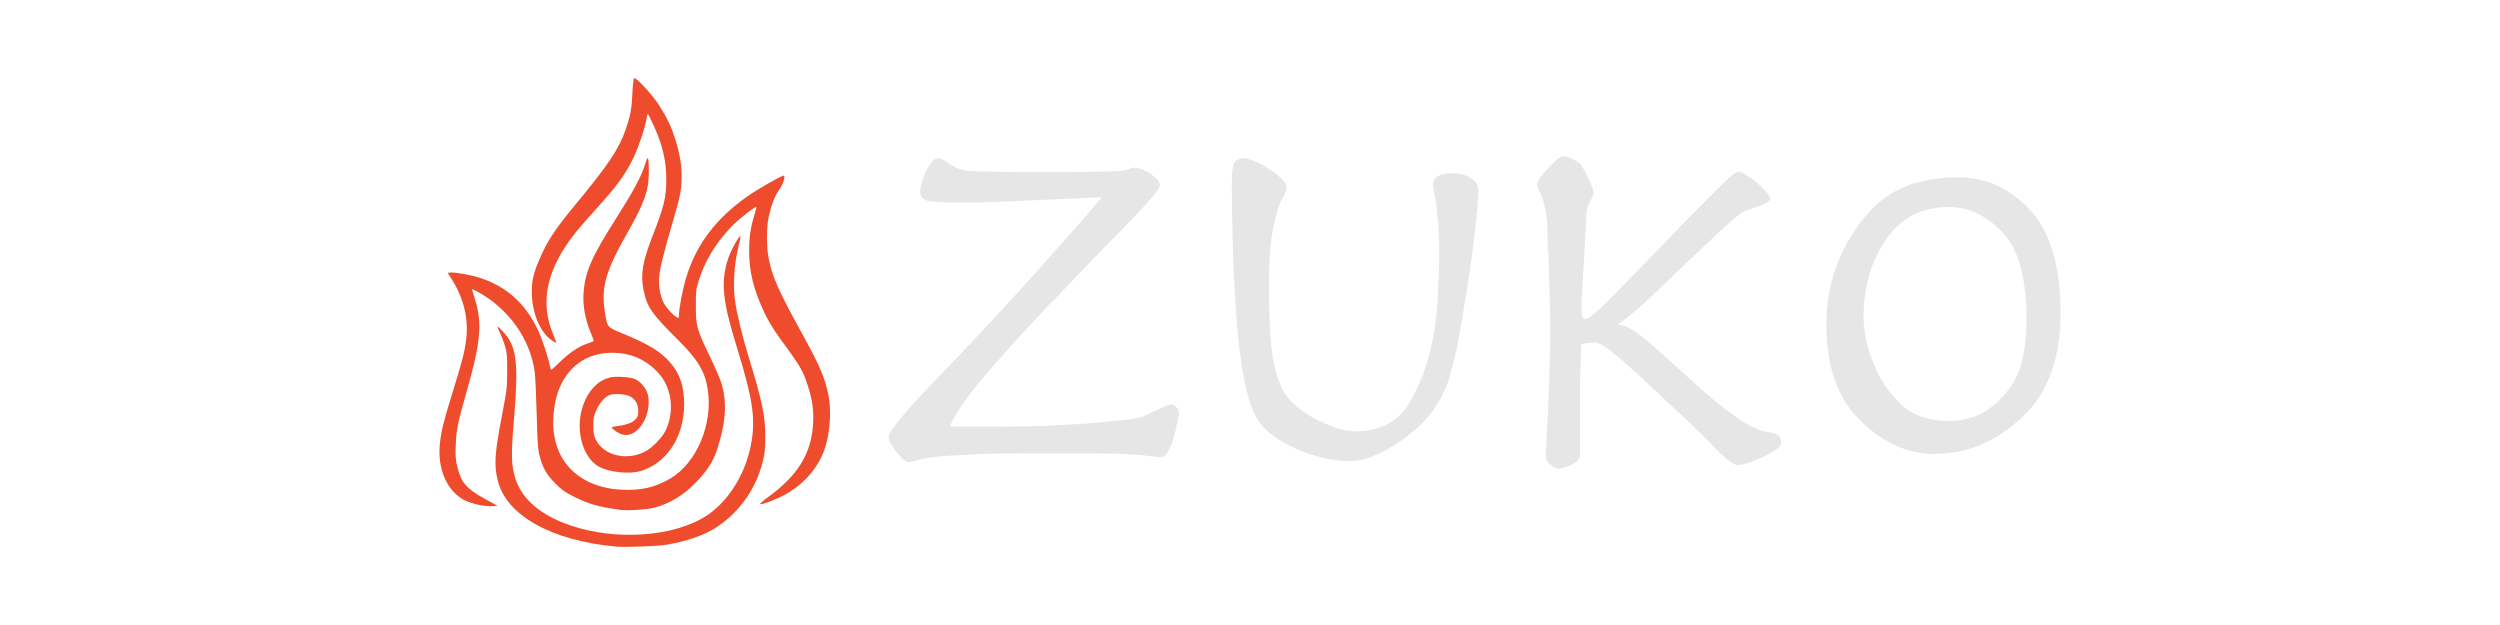 <?xml version="1.0" encoding="UTF-8" standalone="no"?>
<svg
   width="1280"
   height="320"
   viewBox="0 0 1280 320"
   version="1.1"
   id="svg5"
   xmlns="http://www.w3.org/2000/svg"
   xmlns:svg="http://www.w3.org/2000/svg">
  <path
     id="logo"
     style="fill:#ee4c2c"
     d="m 341.16,278.909 c 9.932,-1.632 18.99,-4.718 24.984,-8.512 12.164,-7.699 20.841,-19.826 24.392,-34.09 1.038,-4.169 1.26,-6.29 1.293,-12.357 0.059,-10.588 -1.491,-18.203 -8.089,-39.763 -3.799,-12.415 -6.517,-23.546 -7.462,-30.563 -0.991,-7.356 -0.351,-18.424 1.496,-25.901 0.848,-3.43 1.459,-6.491 1.359,-6.802 -0.101,-0.311 -1.029,0.829 -2.063,2.533 -5.303,8.734 -7.365,17.944 -6.218,27.771 0.809,6.935 2.467,13.734 6.7,27.476 8.538,27.721 9.724,37.707 6.208,52.257 -3.247,13.436 -11.475,25.981 -21.459,32.716 -16.589,11.192 -46.857,13.435 -70.566,5.229 -14.92,-5.164 -24.5,-13.339 -27.815,-23.736 -2.153,-6.751 -2.308,-12.266 -0.835,-29.608 2.536,-29.852 1.558,-38.064 -5.44,-45.698 -1.447,-1.579 -2.746,-2.75 -2.885,-2.602 -0.14,0.148 0.395,1.544 1.188,3.104 0.793,1.56 1.962,4.602 2.598,6.76 1.027,3.485 1.153,4.919 1.128,12.818 -0.026,8.559 -0.123,9.397 -2.565,22.236 -3.877,20.387 -4.228,25.583 -2.282,33.746 4.28,17.953 27.713,31.028 60.83,33.941 4.73,0.416 20.825,-0.187 25.502,-0.956 z m -5.844,-19.052 c 8.081,-2.243 15.029,-6.563 21.5,-13.368 4.707,-4.95 8.194,-9.764 10.248,-16.032 4.023,-12.277 5.755,-23.597 2.163,-34.659 -0.73,-2.248 -3.458,-8.486 -6.051,-13.865 -6.426,-13.329 -6.896,-15.044 -6.906,-25.215 -0.006,-7.444 0.106,-8.487 1.376,-12.707 3.048,-10.129 9.045,-20.02 17.131,-28.252 3.708,-3.775 11.364,-9.791 12.461,-9.791 0.15,-6e-5 -0.323,1.942 -1.053,4.316 -1.963,6.388 -2.664,11.397 -2.616,18.704 0.068,10.422 2.227,19.204 7.822,31.13 6.255,13.335 16.883,22.874 20.784,33.273 4.13,11.009 4.566,17.542 4.074,24.298 -1.087,14.935 -7.867,25.798 -23.011,36.863 -2.541,1.857 -4.372,3.463 -4.068,3.57 0.995,0.35 8.596,-2.574 12.956,-4.984 10.543,-5.828 18.802,-15.683 21.367,-27.848 1.893,-8.975 2.136,-17.693 -0.047,-26.195 -1.948,-7.59 -4.663,-13.543 -13.105,-28.878 -12.165,-22.097 -15.168,-28.991 -16.975,-38.973 -0.829,-4.578 -0.921,-13.133 -0.191,-17.882 0.951,-6.193 3.279,-12.803 5.641,-16.017 1.976,-2.689 3.352,-6.617 2.598,-7.414 -0.476,-0.502 -12.946,6.551 -18.617,10.53 -16.301,11.437 -26.281,24.655 -31.506,41.732 -1.667,5.449 -3.697,16.046 -3.697,19.302 0,1.418 -0.084,1.489 -1.084,0.923 -2.248,-1.271 -5.88,-5.409 -7.058,-8.041 -0.673,-1.503 -1.468,-4.352 -1.768,-6.332 -1.008,-6.664 -0.138,-10.738 9.154,-42.865 3.187,-11.022 2.888,-21.22 -0.986,-33.569 -2.059,-6.563 -4.189,-11.083 -8.236,-17.475 -3.563,-5.628 -12.184,-14.957 -13.012,-14.081 -0.277,0.293 -0.652,3.882 -0.833,7.977 -0.343,7.747 -1.005,11.285 -3.427,18.297 -3.452,9.993 -9.027,18.293 -26.231,39.05 -8.817,10.638 -12.955,16.688 -16.327,23.868 -4.105,8.741 -5.484,13.587 -5.499,19.256 -0.018,6.933 0.921,9.977 1.992,13.431 1.53,4.937 4.537,9.612 7.635,11.867 1.322,0.962 2.587,1.75 2.812,1.75 0.225,0 -0.356,-1.75 -1.292,-3.889 -7.369,-16.852 -3.577,-34.192 11.588,-52.992 1.807,-2.24 6.073,-7.141 9.482,-10.893 11.478,-12.634 15.505,-18.111 19.777,-26.898 2.687,-5.527 6.129,-15.774 6.732,-20.04 0.193,-1.367 0.497,-2.485 0.676,-2.485 0.178,0 1.479,2.531 2.89,5.624 4.669,10.235 6.582,18.406 6.568,28.049 -0.012,9.02 -1.183,13.841 -6.916,28.494 -5.281,13.499 -6.358,19.836 -4.741,27.896 1.752,8.733 4.084,12.123 17.547,25.509 10.18,10.121 13.769,16.002 15.258,24.995 2.948,17.81 -5.404,37.987 -19.069,46.068 -7.632,4.513 -14.935,6.214 -24.741,5.76 -21.601,-1 -35.279,-14.348 -35.24,-34.389 0.041,-21.859 11.939,-35.838 30.428,-35.756 8.655,0.038 15.968,2.983 21.956,8.84 3.896,3.811 6.121,7.803 7.302,13.104 1.454,6.522 0.14,14.64 -3.188,19.688 -2.002,3.037 -5.796,6.792 -8.491,8.404 -9.525,5.696 -22.312,2.878 -26.326,-5.802 -0.913,-1.973 -1.14,-3.345 -1.148,-6.909 -0.006,-3.904 0.179,-4.867 1.532,-7.884 1.766,-3.938 4.471,-6.973 7,-7.855 2.513,-0.876 8.538,-0.362 10.59,0.904 2.58,1.592 3.895,4.047 3.895,7.27 0,2.291 -0.232,3.007 -1.401,4.329 -1.525,1.724 -4.826,2.924 -9.624,3.495 -3.251,0.388 -3.246,0.729 0.041,2.93 4.09,2.74 8.29,1.895 11.858,-2.388 3.618,-4.343 5.296,-11.141 4.077,-16.512 -0.783,-3.447 -4.193,-7.416 -7.177,-8.352 -3.12,-0.979 -9.459,-1.266 -12.429,-0.564 -10.312,2.438 -17.228,16.436 -14.895,30.148 1.198,7.042 4.798,12.961 9.413,15.48 5.121,2.795 15.294,3.927 20.962,2.332 13.55,-3.812 22.602,-17.414 22.668,-34.061 0.035,-9.593 -2.297,-16.36 -7.643,-22.15 -5.041,-5.46 -10.471,-8.722 -23.77,-14.278 -8.289,-3.463 -7.919,-3.009 -9.207,-11.304 -1.912,-12.31 0.366,-20.476 10.905,-39.089 9.619,-16.989 11.695,-22.876 11.635,-32.992 -0.041,-6.973 -0.478,-8.062 -1.641,-4.097 -1.891,6.444 -5.956,14.121 -15.015,28.353 -12.915,20.291 -16.173,27.859 -16.811,39.052 -0.337,5.91 0.936,12.875 3.491,19.105 0.984,2.399 1.789,4.513 1.789,4.697 0,0.185 -1.281,0.753 -2.847,1.264 -5.221,1.702 -10.138,5.098 -16.058,11.089 -1.546,1.565 -2.913,2.664 -3.037,2.442 -0.124,-0.222 -0.386,-1.228 -0.583,-2.235 -0.803,-4.108 -3.978,-13.622 -5.963,-17.873 -6.353,-13.6 -15.93,-22.326 -29.449,-26.832 -4.483,-1.494 -13.127,-3.061 -15.452,-2.801 l -1.402,0.157 1.783,2.791 c 6.31,9.873 8.955,20.465 7.721,30.912 -0.761,6.444 -1.978,11.227 -6.932,27.25 -4.639,15.002 -5.772,19.501 -6.522,25.898 -1.55,13.212 3.464,24.944 12.629,29.555 3.711,1.867 10.047,3.253 13.907,3.043 l 2.934,-0.159 -6.551,-3.623 c -9.545,-5.278 -12.083,-8.268 -14.071,-16.574 -0.903,-3.771 -1.011,-5.341 -0.771,-11.192 0.31,-7.551 1.134,-11.618 5.303,-26.164 7.529,-26.269 8.417,-35.978 4.436,-48.531 -0.808,-2.548 -1.469,-4.742 -1.469,-4.874 0,-0.132 1.122,0.36 2.492,1.094 16.176,8.66 27.427,24.365 29.674,41.417 0.297,2.251 0.742,11.862 0.991,21.358 0.383,14.651 0.605,17.885 1.462,21.354 1.493,6.043 3.564,9.715 8.01,14.203 3.163,3.192 4.884,4.424 9.463,6.773 3.079,1.579 7.714,3.457 10.302,4.174 4.096,1.135 6.414,1.583 13.618,2.635 3.619,0.528 13.989,-0.174 17.678,-1.198 z" />
  <path
     id="zuko"
     style="fill:#e6e6e6"
     d="m 800.547,80 c -0.704,0 -1.673,0.435 -2.905,1.311 -1.056,0.876 -2.2,1.929 -3.432,3.155 -0.528,0.35 -1.059,0.875 -1.587,1.576 -0.528,0.525 -0.965,1.05 -1.317,1.576 -1.232,1.401 -2.291,2.715 -3.171,3.941 -0.704,1.226 -1.056,2.19 -1.056,2.89 v 0.525 0.265 c 0.176,0.876 0.527,1.75 1.056,2.626 0.528,0.876 1.059,2.104 1.587,3.68 0.528,1.576 1.055,3.679 1.583,6.306 0.528,2.627 0.879,5.954 1.056,9.982 v 6.567 c 0.176,2.277 0.352,4.469 0.528,6.571 0,3.853 0.09,7.704 0.266,11.558 0.176,3.678 0.262,7.444 0.262,11.297 0.176,3.153 0.266,6.308 0.266,9.461 v 8.932 5.781 c 0,1.927 -0.09,3.85 -0.266,5.777 0,4.204 -0.086,8.498 -0.262,12.877 -0.176,4.204 -0.356,8.23 -0.532,12.083 -0.176,5.605 -0.438,10.599 -0.79,14.977 -0.176,4.379 -0.266,7.705 -0.266,9.982 0,1.226 0.351,2.279 1.056,3.155 0.88,0.876 1.763,1.575 2.643,2.101 0.528,0.35 1.055,0.615 1.583,0.79 0.528,0.175 0.969,0.261 1.321,0.261 0.528,0 1.231,-0.175 2.111,-0.525 1.056,-0.175 2.11,-0.525 3.167,-1.05 1.408,-0.525 2.642,-1.225 3.698,-2.101 1.232,-1.051 1.849,-2.19 1.849,-3.416 v -19.179 -18.654 l 0.528,-18.918 h 0.528 c 0.352,-0.175 0.704,-0.265 1.056,-0.265 0.704,-0.175 1.497,-0.261 2.377,-0.261 0.88,-0.175 1.849,-0.265 2.905,-0.265 2.288,0 5.897,2.102 10.825,6.306 5.104,4.204 16.281,14.451 33.531,30.74 7.041,6.481 13.113,12.434 18.218,17.864 5.28,5.255 8.889,7.882 10.825,7.882 0.88,0 2.286,-0.26 4.222,-0.786 2.112,-0.701 4.315,-1.579 6.603,-2.63 1.056,-0.35 2.11,-0.785 3.167,-1.311 1.232,-0.701 2.376,-1.315 3.432,-1.84 1.408,-0.876 2.552,-1.665 3.432,-2.365 0.88,-0.876 1.321,-1.575 1.321,-2.101 0,-1.752 -0.441,-3.065 -1.321,-3.941 -0.704,-0.876 -2.29,-1.49 -4.754,-1.84 -4.576,-0.701 -9.505,-2.803 -14.785,-6.306 -5.281,-3.503 -10.646,-7.618 -16.103,-12.347 -1.584,-1.401 -3.26,-2.804 -5.02,-4.205 -1.584,-1.576 -3.256,-3.15 -5.016,-4.727 -7.217,-6.656 -14.082,-12.788 -20.595,-18.393 -6.337,-5.605 -11.527,-8.667 -15.575,-9.192 v -0.529 c 3.696,-2.277 8.711,-6.392 15.047,-12.347 6.337,-5.955 13.026,-12.348 20.067,-19.179 l 0.528,-0.525 c 0.352,-0.35 0.704,-0.615 1.056,-0.79 4.4,-4.379 8.716,-8.494 12.94,-12.347 4.224,-4.029 8.184,-7.53 11.881,-10.507 0.88,-0.701 1.849,-1.315 2.905,-1.84 1.232,-0.525 2.462,-0.965 3.694,-1.315 0.704,-0.35 1.407,-0.611 2.111,-0.786 0.88,-0.35 1.673,-0.615 2.377,-0.79 1.408,-0.525 2.552,-1.05 3.432,-1.576 1.056,-0.701 1.583,-1.4 1.583,-2.101 0,-0.525 -0.527,-1.404 -1.583,-2.63 -1.056,-1.226 -2.286,-2.54 -3.694,-3.941 -0.704,-0.525 -1.321,-1.05 -1.849,-1.576 -0.528,-0.525 -1.145,-1.05 -1.849,-1.576 -1.408,-1.051 -2.814,-1.929 -4.222,-2.63 -1.232,-0.876 -2.29,-1.311 -3.171,-1.311 -1.408,0 -5.985,3.94 -13.73,11.822 -7.745,7.707 -16.106,16.287 -25.083,25.745 -9.153,9.458 -17.6,18.132 -25.345,26.014 -7.745,7.882 -12.322,11.822 -13.73,11.822 -1.056,0 -1.759,-0.439 -2.111,-1.315 -0.176,-1.051 -0.266,-2.454 -0.266,-4.205 0,-3.678 0.176,-8.143 0.528,-13.398 0.352,-5.255 0.793,-12.521 1.321,-21.805 0,-1.752 0.09,-3.679 0.266,-5.781 0.176,-2.102 0.262,-4.294 0.262,-6.571 0,-1.401 0.176,-2.625 0.528,-3.676 0.528,-1.226 0.969,-2.279 1.321,-3.155 l 1.321,-2.626 c 0.352,-0.876 0.528,-1.665 0.528,-2.365 0,-0.525 -0.266,-1.489 -0.794,-2.89 -0.528,-1.401 -1.231,-2.89 -2.111,-4.466 0,-0.35 -0.09,-0.611 -0.266,-0.786 l -0.528,-1.054 c -0.528,-1.226 -1.145,-2.361 -1.849,-3.412 -0.528,-1.051 -0.965,-1.754 -1.317,-2.105 -0.176,-0.175 -0.527,-0.35 -1.056,-0.525 -0.352,-0.35 -0.883,-0.7 -1.587,-1.05 l -1.056,-0.525 c -0.176,-0.175 -0.438,-0.35 -0.79,-0.525 -0.88,-0.35 -1.673,-0.615 -2.377,-0.79 C 801.602,80.085 801.075,80 800.547,80 Z M 479.555,81.05 c -1.232,0.35 -2.462,1.489 -3.694,3.416 -1.232,1.927 -2.201,3.94 -2.905,6.041 -0.528,1.401 -0.969,2.804 -1.321,4.205 -0.352,1.401 -0.528,2.54 -0.528,3.416 0,2.452 1.32,4.026 3.96,4.727 2.64,0.525 8.537,0.79 17.69,0.79 h 7.92 c 2.288,0 4.577,-0.089 6.865,-0.265 2.816,0 5.722,-0.085 8.714,-0.261 3.168,-0.175 6.952,-0.35 11.353,-0.525 l 36.436,-1.575 -7.92,9.457 -7.92,8.932 c -23.234,26.448 -44.623,49.745 -64.161,69.888 -19.362,19.967 -29.043,31.35 -29.043,34.152 0,0.701 0.176,1.579 0.528,2.63 0.352,0.876 0.883,1.75 1.587,2.626 0.352,0.701 0.789,1.4 1.317,2.101 0.528,0.701 1.059,1.315 1.587,1.84 1.056,1.226 2.025,2.19 2.905,2.89 0.88,0.701 1.493,1.05 1.845,1.05 0.88,0 2.024,-0.175 3.432,-0.525 1.408,-0.525 4.048,-1.139 7.92,-1.84 4.048,-0.525 9.77,-0.961 17.162,-1.311 7.393,-0.525 17.515,-0.79 30.364,-0.79 h 37.225 c 4.4,0 8.45,0.089 12.147,0.265 3.696,0.175 7.039,0.35 10.031,0.525 2.816,0.35 5.195,0.611 7.131,0.786 2.112,0.175 3.698,0.265 4.754,0.265 1.232,0 2.372,-1.139 3.428,-3.416 1.232,-2.277 2.201,-4.819 2.905,-7.621 0.704,-2.627 1.235,-4.99 1.587,-7.092 0.528,-2.277 0.79,-3.59 0.79,-3.941 0,-0.35 -0.086,-0.615 -0.262,-0.79 v -1.05 c -0.352,-0.701 -0.793,-1.315 -1.321,-1.84 -0.528,-0.701 -1.231,-1.05 -2.111,-1.05 -1.232,0 -2.728,0.439 -4.488,1.315 -1.584,0.701 -3.26,1.49 -5.02,2.365 -1.232,0.525 -2.552,1.135 -3.96,1.836 -1.232,0.525 -2.462,0.965 -3.694,1.315 -1.056,0.175 -2.903,0.439 -5.544,0.79 -2.464,0.35 -5.635,0.7 -9.508,1.05 -6.689,0.701 -14.96,1.315 -24.817,1.84 -9.857,0.525 -20.507,0.786 -31.948,0.786 h -24.817 c 2.816,-6.481 8.448,-14.711 16.896,-24.695 8.625,-10.159 18.13,-20.756 28.515,-31.791 1.232,-1.226 2.462,-2.54 3.694,-3.941 1.232,-1.401 2.552,-2.715 3.96,-3.941 13.553,-14.363 26.054,-27.322 37.495,-38.883 11.441,-11.735 17.158,-18.567 17.158,-20.494 0,-0.175 -0.086,-0.35 -0.262,-0.525 v -0.79 c -0.528,-1.051 -1.411,-2.015 -2.643,-2.89 -1.056,-1.051 -2.286,-1.925 -3.694,-2.626 -1.232,-0.701 -2.466,-1.225 -3.698,-1.576 -1.056,-0.35 -1.845,-0.525 -2.373,-0.525 -0.352,0 -0.708,0.085 -1.06,0.261 h -1.056 l -1.056,0.525 c -0.176,0 -0.438,0.089 -0.79,0.265 -0.528,0.175 -1.235,0.35 -2.115,0.525 -0.704,0.175 -1.497,0.261 -2.377,0.261 -1.936,0 -5.013,0.089 -9.238,0.265 -4.048,0 -8.45,0.085 -13.202,0.261 h -7.393 -6.865 -7.127 -7.659 c -4.928,-0.175 -9.591,-0.261 -13.992,-0.261 -4.4,-0.175 -7.396,-0.265 -8.98,-0.265 -2.816,0 -5.105,-0.35 -6.865,-1.05 -1.76,-0.701 -3.256,-1.4 -4.488,-2.101 -0.88,-0.525 -1.673,-1.05 -2.377,-1.576 -0.528,-0.525 -1.055,-0.879 -1.583,-1.054 -0.528,-0.35 -0.965,-0.525 -1.317,-0.525 -0.352,-0.175 -0.793,-0.261 -1.321,-0.261 h -0.528 z m 157.49,0 c -2.64,0 -4.398,0.874 -5.278,2.626 -0.704,1.752 -1.056,4.643 -1.056,8.671 0,26.973 0.879,51.669 2.639,74.089 1.936,22.42 5.017,37.746 9.242,45.978 2.288,4.554 5.897,8.494 10.825,11.822 5.104,3.328 10.47,5.955 16.103,7.882 3.52,1.226 7.043,2.19 10.563,2.89 3.52,0.701 6.687,1.05 9.504,1.05 1.76,0 3.521,-0.085 5.282,-0.261 1.936,-0.175 3.783,-0.614 5.543,-1.315 1.584,-0.525 3.17,-1.139 4.754,-1.84 1.584,-0.701 3.166,-1.49 4.75,-2.365 6.161,-3.328 12.058,-7.704 17.69,-13.133 5.809,-5.605 10.3,-12.526 13.468,-20.758 0.704,-1.927 1.407,-4.379 2.111,-7.356 0.88,-2.978 1.759,-6.393 2.639,-10.247 0.88,-4.554 1.763,-9.458 2.643,-14.713 l 2.639,-16.288 c 1.76,-10.859 3.17,-21.107 4.226,-30.74 1.056,-9.633 1.583,-16.111 1.583,-19.439 0,-2.978 -1.41,-5.169 -4.226,-6.571 -2.64,-1.576 -5.632,-2.365 -8.976,-2.365 -2.816,0 -5.191,0.439 -7.127,1.315 -1.936,0.876 -2.905,2.454 -2.905,4.731 0,0.876 0.176,2.014 0.528,3.416 0.352,1.401 0.704,3.414 1.056,6.041 0.352,2.627 0.703,6.043 1.056,10.247 0.352,4.204 0.528,9.458 0.528,15.763 0,5.079 -0.176,11.037 -0.528,17.868 -0.176,6.656 -0.793,13.483 -1.849,20.49 -1.936,13.136 -5.896,25.137 -11.881,35.996 -5.809,10.859 -15.314,16.288 -28.515,16.288 -2.112,0 -4.401,-0.264 -6.865,-0.79 -2.464,-0.701 -4.928,-1.575 -7.393,-2.626 -5.104,-1.927 -9.943,-4.643 -14.519,-8.146 -4.4,-3.503 -7.482,-7.179 -9.242,-11.033 -2.816,-6.481 -4.578,-13.837 -5.282,-22.069 -0.704,-8.407 -1.056,-18.216 -1.056,-29.425 0,-10.859 0.441,-19.269 1.321,-25.224 1.056,-6.13 2.11,-10.86 3.167,-14.188 0.88,-2.802 1.763,-4.901 2.643,-6.302 0.88,-1.401 1.407,-2.715 1.583,-3.941 0.176,-0.175 0.262,-0.35 0.262,-0.525 v -0.79 c 2e-5,-0.876 -0.351,-1.75 -1.056,-2.626 -0.704,-1.051 -1.673,-2.015 -2.905,-2.89 -1.056,-1.051 -2.286,-2.015 -3.694,-2.89 -1.232,-0.876 -2.466,-1.665 -3.698,-2.365 -2.112,-1.226 -4.135,-2.19 -6.071,-2.89 -1.76,-0.701 -3.17,-1.05 -4.226,-1.05 z m 365.678,9.722 c -20.594,0 -36.172,6.303 -46.733,18.914 -10.561,12.436 -17.075,26.099 -19.539,40.987 -0.528,2.627 -0.88,5.254 -1.056,7.882 -0.176,2.627 -0.266,5.254 -0.266,7.882 0,20.143 5.104,35.729 15.313,46.764 10.385,11.035 21.827,17.342 34.325,18.918 1.056,0 2.025,0.089 2.905,0.265 h 3.167 c 16.194,0 30.893,-6.132 44.094,-18.393 13.377,-12.261 20.067,-30.039 20.067,-53.335 0,-24.346 -5.194,-42.035 -15.579,-53.07 -10.385,-11.21 -22.616,-16.813 -36.698,-16.813 z m -5.02,15.238 c 10.209,0 19.363,4.29 27.46,12.873 8.273,8.407 12.408,23.384 12.408,44.928 0,15.063 -2.64,26.36 -7.92,33.891 -5.28,7.356 -11.002,12.346 -17.162,14.973 -2.64,1.051 -5.28,1.84 -7.92,2.365 -2.464,0.35 -4.753,0.525 -6.865,0.525 -10.385,0 -18.656,-2.977 -24.817,-8.932 -5.985,-5.955 -10.386,-12.437 -13.202,-19.443 -2.112,-5.079 -3.608,-9.809 -4.488,-14.188 -0.704,-4.554 -1.056,-8.141 -1.056,-10.768 0,-15.063 3.784,-28.202 11.353,-39.412 7.569,-11.21 18.304,-16.813 32.21,-16.813 z" />
</svg>

